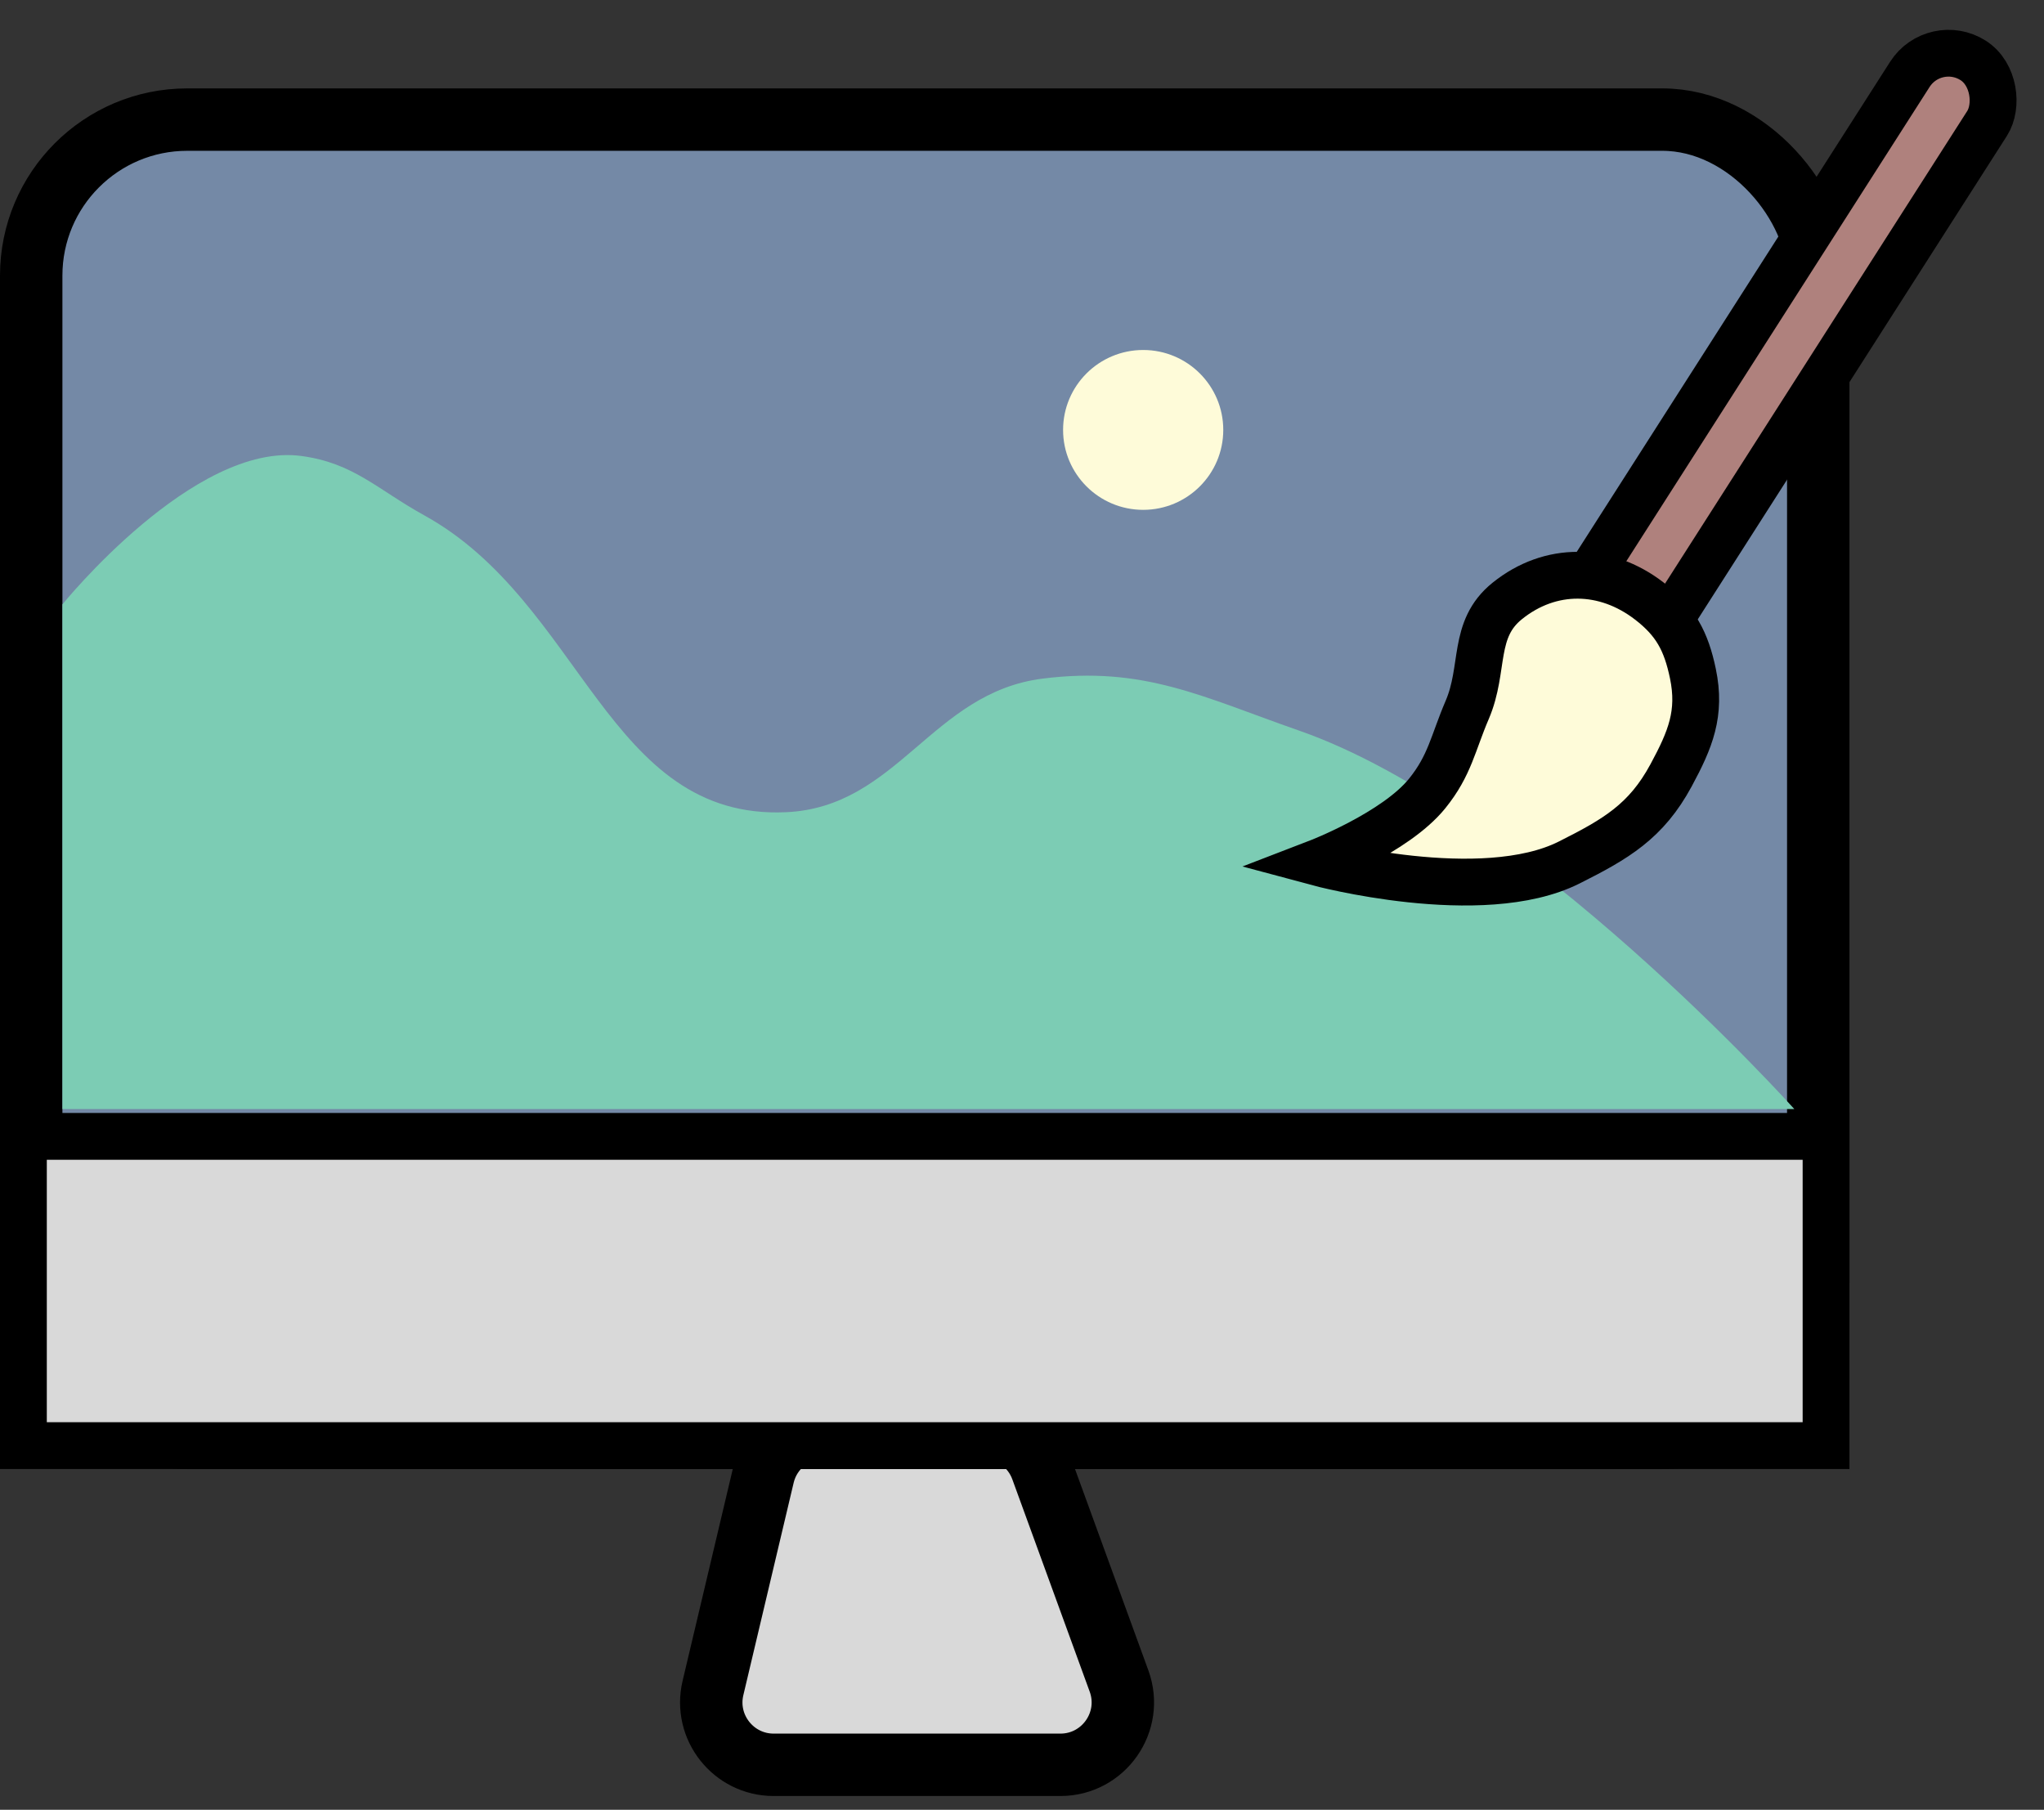 <svg width="131" height="116" viewBox="0 0 131 116" fill="none" xmlns="http://www.w3.org/2000/svg">
<rect x="0" y="0" width="131" height="116" fill="#333333" stroke="none"/>
<path d="M48.919 94.579C49.346 92.775 50.957 91.501 52.811 91.501H62.999C64.68 91.501 66.182 92.552 66.758 94.131L71.719 107.747C72.669 110.356 70.737 113.117 67.96 113.117H49.586C47.005 113.117 45.099 110.707 45.694 108.195L48.919 94.579Z" fill="#D9D9D9" stroke="black" stroke-width="4"/>
<rect x="2" y="7.666" width="114.532" height="84.492" rx="10" fill="#7489A6" stroke="black" stroke-width="4"/>
<path d="M1.5 72.837H117.032V92.658H1.5V72.837Z" fill="#D9D9D9" stroke="black" stroke-width="3"/>
<ellipse cx="73.266" cy="27.556" rx="5.133" ry="5.123" fill="#FEFBD9"/>
<path d="M83.254 46.827C97.783 51.896 115 71.087 115 71.087H4V38.74C4 38.74 12.428 28.306 19.31 29.226C22.667 29.675 24.191 31.377 27.191 33.032C37.355 38.64 38.925 52.577 50.381 52.059C57.532 51.736 59.711 44.395 66.817 43.497C73.307 42.676 77.048 44.661 83.254 46.827Z" fill="#7CCCB4"/>
<rect x="0.457" y="2.07" width="5.862" height="44.392" rx="2.931" transform="matrix(0.844 0.537 -0.539 0.843 124.712 0.306)" fill="#AF817D" stroke="black" stroke-width="3"/>
<path d="M96.599 38.519C99.364 36.291 102.884 36.353 105.698 38.519C107.382 39.813 108.066 41.099 108.498 43.176C109.029 45.726 108.336 47.404 107.098 49.696C105.504 52.649 103.567 53.778 100.565 55.285C94.948 58.105 84.465 55.285 84.465 55.285C84.465 55.285 89.433 53.374 91.465 50.861C92.924 49.056 93.118 47.636 94.032 45.505C95.177 42.833 94.333 40.343 96.599 38.519Z" fill="#FEFBD9" stroke="black" stroke-width="3"/>
</svg>
